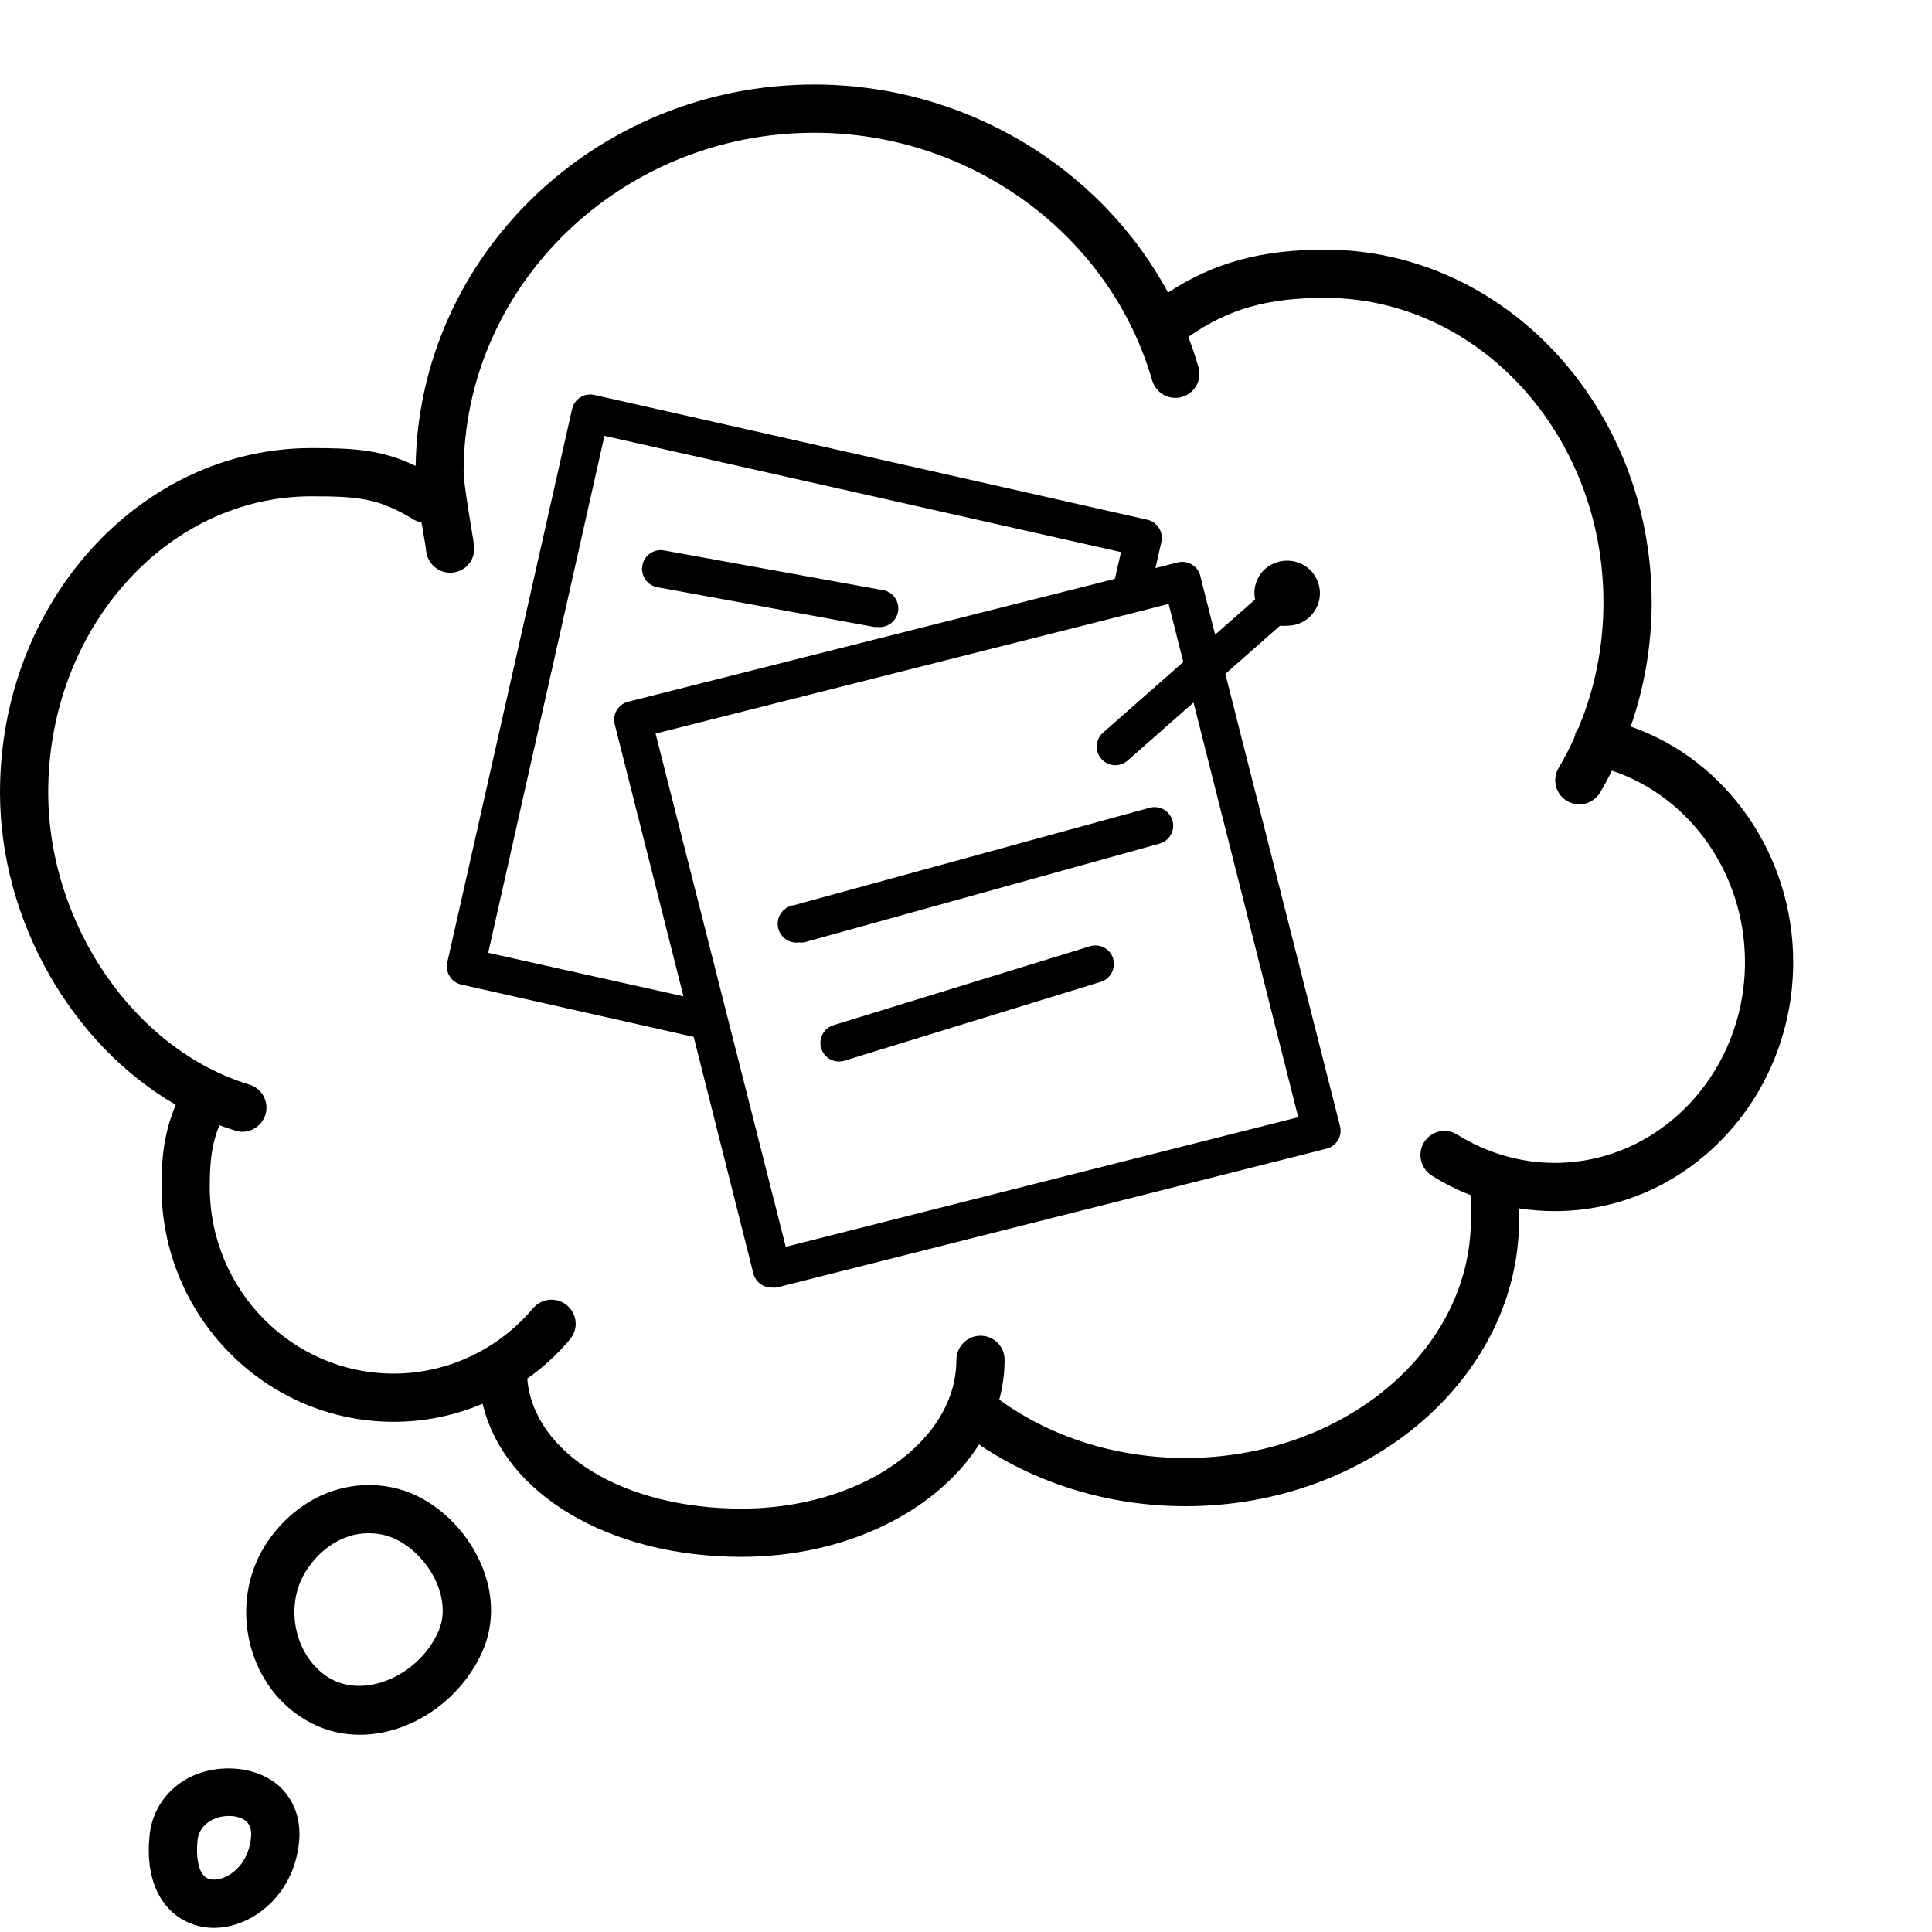 <svg viewBox="0 0 160 160" fill="none" xmlns="http://www.w3.org/2000/svg">
<path d="M130.715 60.288C130.615 60.528 130.515 60.807 130.395 61.047C130.395 61.027 130.395 61.027 130.395 61.007C130.455 60.727 130.555 60.488 130.715 60.288Z" fill="black"/>
<path d="M135.047 60.168C136.185 56.894 136.784 53.42 136.784 49.886C136.784 33.774 124.645 20.676 109.731 20.676C104.5 20.676 100.527 21.735 96.733 24.23C91.123 13.828 79.862 7 67.444 7C49.395 7 34.7 21.116 34.421 38.586C31.685 37.268 29.449 37.108 25.796 37.108C11.56 37.108 0 49.906 0 65.619C0 76.281 5.99 86.543 14.555 91.494C13.597 93.79 13.377 95.787 13.377 98.303C13.377 109.024 22.002 117.749 32.604 117.749C35.159 117.749 37.675 117.23 39.971 116.252C41.708 123.659 50.333 128.93 61.414 128.93C70.079 128.93 77.586 125.136 81.08 119.626C85.932 122.92 91.962 124.737 98.171 124.737C113.404 124.737 125.803 114.075 125.803 100.998C125.803 100.599 125.803 100.319 125.823 100.08C126.781 100.219 127.78 100.299 128.758 100.299C139.639 100.299 148.504 91.055 148.504 79.675C148.504 70.77 142.974 62.924 135.047 60.168ZM128.758 96.306C125.923 96.306 123.128 95.487 120.692 93.97C119.754 93.371 118.536 93.651 117.937 94.589C117.358 95.527 117.637 96.745 118.556 97.344C119.574 97.983 120.652 98.542 121.77 98.962C121.85 99.321 121.85 99.481 121.83 99.9C121.81 100.179 121.81 100.519 121.81 100.998C121.81 111.879 111.208 120.744 98.171 120.744C92.52 120.744 87.05 119.047 82.757 115.912C83.037 114.854 83.197 113.756 83.197 112.618C83.197 111.52 82.318 110.621 81.2 110.621C80.102 110.621 79.204 111.52 79.204 112.618C79.204 119.426 71.217 124.937 61.414 124.937C51.651 124.937 44.184 120.365 43.665 114.175C44.962 113.257 46.16 112.159 47.199 110.921C47.917 110.082 47.818 108.824 46.959 108.106C46.12 107.387 44.863 107.507 44.144 108.345C41.249 111.779 37.036 113.756 32.604 113.756C24.198 113.756 17.37 106.828 17.37 98.303C17.37 96.026 17.57 94.649 18.169 93.191C18.608 93.351 19.047 93.491 19.486 93.631C19.686 93.691 19.866 93.731 20.065 93.731C20.924 93.731 21.703 93.171 21.982 92.313C22.302 91.255 21.703 90.137 20.644 89.817C11.141 86.942 3.993 76.54 3.993 65.619C3.993 52.102 13.776 41.101 25.796 41.101C29.709 41.101 31.346 41.261 34.241 43.018C34.441 43.138 34.66 43.218 34.9 43.258C34.96 43.517 35 43.777 35.04 44.036C35.159 44.715 35.259 45.314 35.299 45.693C35.439 46.692 36.297 47.43 37.276 47.43C37.376 47.43 37.455 47.43 37.555 47.41C38.633 47.271 39.412 46.272 39.252 45.174C39.212 44.755 39.093 44.116 38.973 43.377C38.753 41.98 38.394 39.863 38.394 39.105C38.394 23.611 51.431 10.993 67.444 10.993C80.421 10.993 91.921 19.419 95.415 31.498C95.735 32.576 96.833 33.175 97.891 32.875C98.949 32.556 99.568 31.458 99.249 30.4C99.009 29.561 98.73 28.723 98.41 27.904C101.745 25.568 104.979 24.669 109.731 24.669C122.449 24.669 132.791 35.99 132.791 49.886C132.791 53.48 132.092 57.014 130.735 60.248C130.735 60.248 130.715 60.268 130.715 60.288C130.615 60.528 130.515 60.807 130.395 61.047C130.016 61.925 129.557 62.784 129.077 63.602C128.518 64.541 128.818 65.759 129.776 66.338C130.096 66.517 130.455 66.617 130.795 66.617C131.473 66.617 132.132 66.258 132.512 65.639C132.871 65.04 133.19 64.441 133.49 63.822C139.979 65.978 144.511 72.387 144.511 79.675C144.511 88.859 137.443 96.306 128.758 96.306Z" fill="black"/>
<path d="M39.791 129.409C38.553 126.634 36.158 124.358 33.502 123.459C30.607 122.501 27.433 123 24.877 124.857C23.679 125.715 22.661 126.833 21.862 128.131C19.007 132.863 20.425 139.332 24.997 142.247C26.454 143.185 28.072 143.664 29.809 143.664C34.021 143.664 38.214 140.789 39.991 136.676C40.949 134.44 40.889 131.865 39.791 129.409ZM36.317 135.079C34.76 138.713 30.168 140.809 27.153 138.893C24.418 137.136 23.539 133.083 25.276 130.208C25.796 129.369 26.454 128.63 27.213 128.091C28.231 127.353 29.369 126.973 30.527 126.973C31.106 126.973 31.665 127.053 32.244 127.253C33.822 127.792 35.359 129.269 36.138 131.026C36.497 131.845 37.016 133.482 36.317 135.079Z" fill="black"/>
<path d="M23.46 148.257C21.543 146.12 17.51 145.841 14.954 147.638C13.457 148.696 12.538 150.253 12.379 152.09C12.079 155.245 13.037 157.041 13.916 158C14.894 159.078 16.252 159.657 17.73 159.657C20.804 159.657 24.278 157.041 24.757 152.649C24.997 150.473 24.178 149.055 23.46 148.257ZM17.73 155.664C17.37 155.664 17.091 155.564 16.871 155.324C16.412 154.825 16.232 153.767 16.352 152.469C16.412 151.81 16.711 151.291 17.25 150.912C17.709 150.573 18.348 150.393 18.967 150.393C19.626 150.393 20.185 150.592 20.485 150.932C20.744 151.211 20.844 151.651 20.784 152.23C20.525 154.586 18.808 155.664 17.73 155.664Z" fill="black"/>
<path d="M110.964 93.215L101.478 55.808L106.005 51.819C106.2 51.84 106.396 51.84 106.59 51.819C107.128 51.824 107.654 51.668 108.102 51.371C108.55 51.075 108.899 50.651 109.105 50.154C109.31 49.657 109.362 49.111 109.254 48.584C109.147 48.058 108.884 47.575 108.5 47.199C107.987 46.706 107.302 46.431 106.59 46.431C105.878 46.431 105.194 46.706 104.681 47.199C104.363 47.514 104.129 47.902 104 48.33C103.871 48.757 103.851 49.211 103.942 49.648L100.631 52.559L99.429 47.8C99.393 47.594 99.315 47.398 99.2 47.223C99.086 47.048 98.937 46.899 98.762 46.784C98.588 46.669 98.392 46.59 98.186 46.553C97.981 46.516 97.77 46.521 97.566 46.568L95.687 47.045L96.18 44.889C96.225 44.691 96.231 44.486 96.197 44.285C96.162 44.085 96.089 43.893 95.98 43.721C95.871 43.55 95.729 43.401 95.563 43.284C95.396 43.168 95.208 43.085 95.01 43.041L49.225 32.708C49.027 32.663 48.822 32.657 48.621 32.691C48.421 32.725 48.229 32.799 48.057 32.908C47.886 33.017 47.737 33.159 47.62 33.325C47.504 33.492 47.421 33.68 47.377 33.878L37.044 79.693C36.999 79.892 36.993 80.097 37.027 80.297C37.062 80.498 37.135 80.689 37.244 80.861C37.353 81.033 37.495 81.182 37.661 81.298C37.828 81.415 38.016 81.498 38.214 81.541L57.449 85.869L62.392 105.473C62.48 105.812 62.68 106.111 62.96 106.321C63.24 106.531 63.583 106.639 63.932 106.628C64.06 106.644 64.19 106.644 64.317 106.628L109.809 95.14C110.015 95.095 110.209 95.009 110.38 94.886C110.551 94.764 110.695 94.607 110.803 94.427C110.911 94.247 110.981 94.046 111.009 93.837C111.037 93.629 111.021 93.417 110.964 93.215ZM40.432 78.908L50.057 36.096L92.838 45.721L92.33 47.939L52.059 58.103C51.86 58.148 51.672 58.232 51.506 58.351C51.34 58.469 51.199 58.619 51.092 58.793C50.984 58.966 50.913 59.159 50.88 59.361C50.848 59.562 50.856 59.768 50.904 59.966L56.602 82.512L40.432 78.908ZM65.072 103.255L54.292 60.751L93.87 50.757L96.781 50.018L97.997 54.822L91.298 60.721C91.012 60.995 90.843 61.37 90.826 61.767C90.81 62.163 90.947 62.551 91.209 62.849C91.471 63.147 91.838 63.332 92.233 63.366C92.629 63.4 93.022 63.279 93.331 63.031L98.844 58.18L107.514 92.522L65.072 103.255ZM97.104 67.974C97.158 68.169 97.172 68.373 97.147 68.574C97.122 68.775 97.058 68.969 96.958 69.145C96.858 69.32 96.724 69.475 96.564 69.599C96.404 69.723 96.221 69.815 96.026 69.868L66.581 78.046C66.443 78.064 66.303 78.064 66.165 78.046C65.757 78.101 65.343 77.991 65.016 77.742C64.688 77.492 64.473 77.122 64.418 76.713C64.362 76.305 64.472 75.891 64.722 75.564C64.971 75.236 65.341 75.021 65.75 74.966L95.21 66.896C95.405 66.842 95.609 66.828 95.81 66.853C96.01 66.878 96.204 66.942 96.38 67.042C96.556 67.142 96.711 67.276 96.835 67.436C96.959 67.596 97.05 67.779 97.104 67.974ZM92.176 79.385C92.296 79.775 92.257 80.197 92.066 80.558C91.876 80.919 91.549 81.19 91.16 81.31L69.892 87.855C69.506 87.962 69.094 87.913 68.743 87.721C68.392 87.529 68.13 87.208 68.012 86.825C67.894 86.443 67.929 86.029 68.111 85.673C68.292 85.316 68.605 85.044 68.984 84.914L90.251 78.369C90.445 78.307 90.65 78.284 90.853 78.302C91.055 78.32 91.253 78.377 91.433 78.472C91.614 78.567 91.774 78.696 91.904 78.853C92.034 79.01 92.132 79.191 92.191 79.385H92.176ZM53.199 46.83C53.234 46.63 53.308 46.44 53.417 46.27C53.526 46.099 53.667 45.952 53.833 45.836C53.999 45.72 54.186 45.638 54.384 45.594C54.581 45.551 54.786 45.547 54.985 45.582L72.988 48.847C73.396 48.884 73.773 49.081 74.036 49.396C74.299 49.711 74.426 50.117 74.389 50.526C74.352 50.934 74.155 51.311 73.84 51.574C73.525 51.837 73.119 51.964 72.71 51.927H72.433L54.446 48.632C54.245 48.596 54.053 48.522 53.882 48.412C53.71 48.302 53.562 48.159 53.446 47.991C53.33 47.824 53.248 47.635 53.206 47.435C53.163 47.236 53.161 47.03 53.199 46.83V46.83Z" fill="black"/>
</svg>
